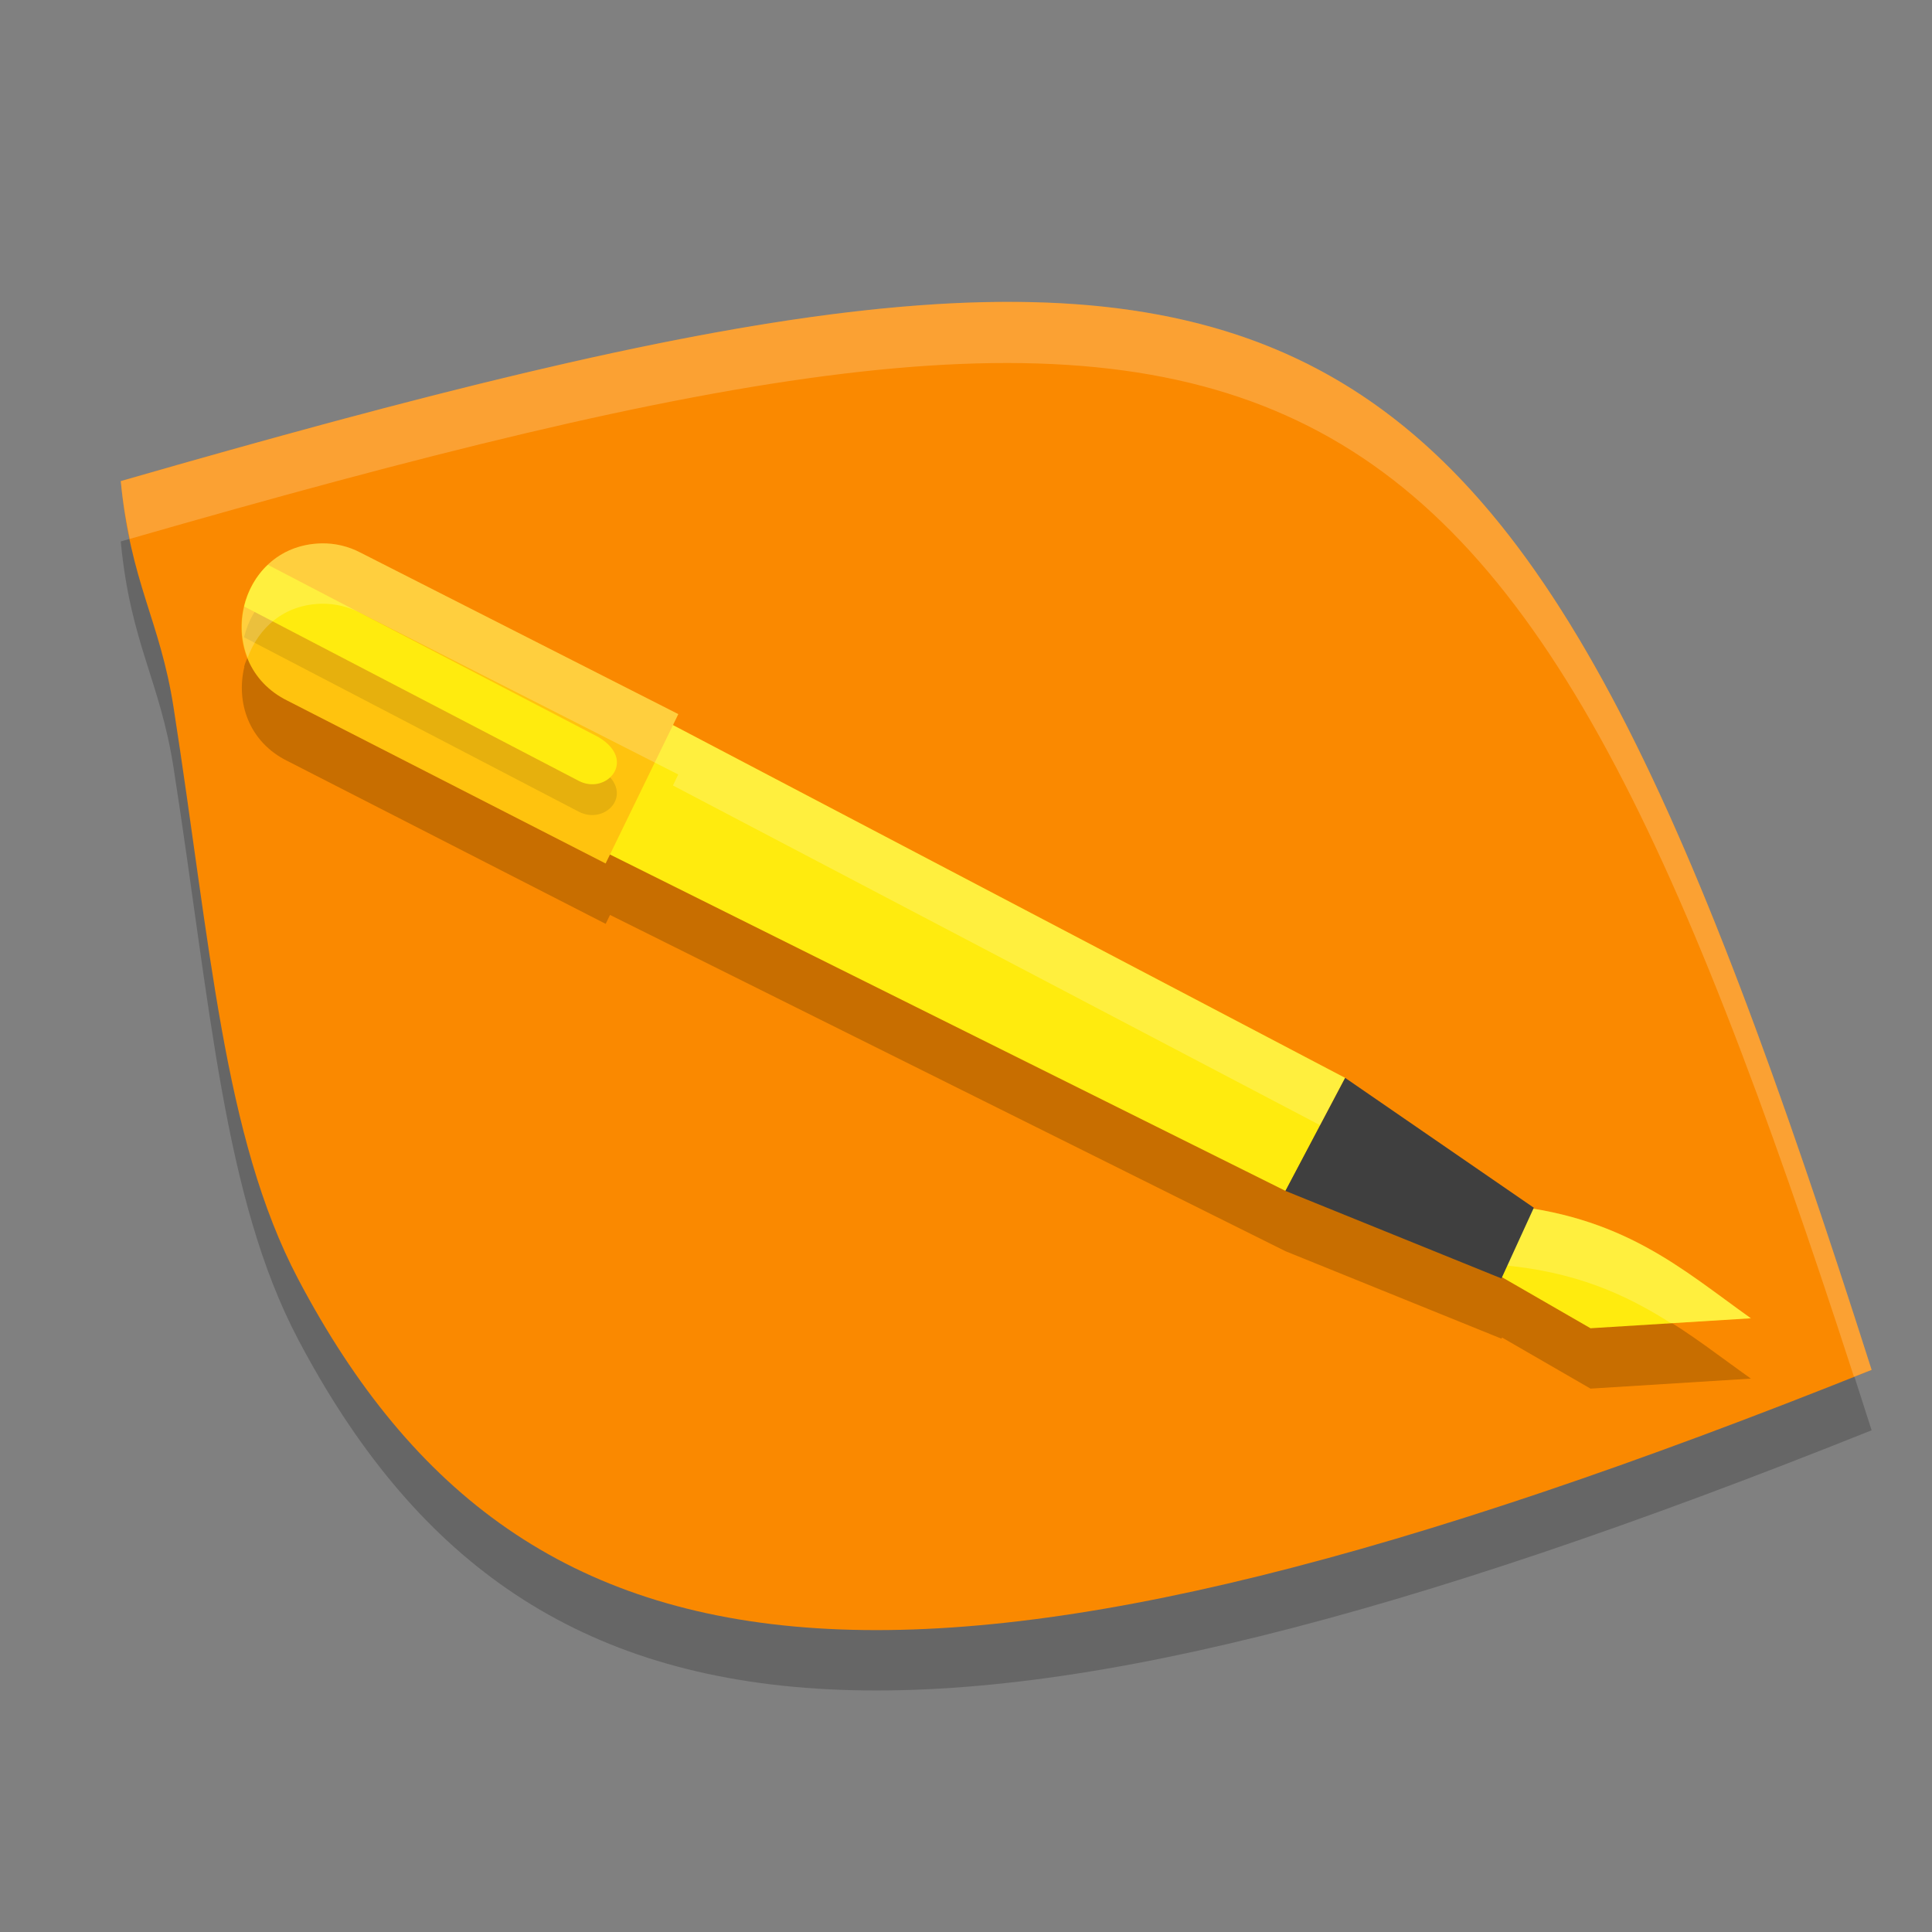 <svg xmlns="http://www.w3.org/2000/svg" width="32" height="32" version="1"><rect width="100%" height="100%" fill="#808080" stroke="none"/><defs>
<linearGradient id="ucPurpleBlue" x1="0%" y1="0%" x2="100%" y2="100%">
  <stop offset="0%" style="stop-color:#B794F4;stop-opacity:1"/>
  <stop offset="100%" style="stop-color:#4299E1;stop-opacity:1"/>
</linearGradient>
</defs>
 <path style="opacity:0.2" d="M 2,8.968 C 21.843,3.248 24.913,4.609 31,23.69 15.379,29.946 8.711,29.347 4.936,22.181 3.7,19.832 3.489,16.655 2.874,12.712 2.648,11.265 2.161,10.657 2,8.968 Z"/>
 <path style="fill:#fa8900" d="M 2,7.968 C 21.843,2.248 24.913,3.609 31,22.69 15.379,28.946 8.711,28.347 4.936,21.181 3.7,18.832 3.489,15.655 2.874,11.712 2.648,10.265 2.161,9.657 2,7.968 Z"/>
 <path style="opacity:0.2" d="m 5.322,10 c -0.366,0.008 -0.662,0.148 -0.883,0.355 H 4.438 c -0.05,0.047 -0.084,0.105 -0.125,0.158 -0.077,0.1 -0.14,0.206 -0.188,0.322 -0.029,0.069 -0.064,0.136 -0.082,0.209 l 0.004,0.002 c -0.139,0.578 0.066,1.241 0.719,1.561 l 5.266,2.695 0.072,-0.148 11.188,5.57 3.578,1.449 0.008,-0.02 L 26.344,23 29,22.834 c -1.024,-0.726 -1.931,-1.533 -3.605,-1.809 l 0.01,-0.021 -3.125,-2.15 -11.133,-5.844 0.088,-0.182 -5.262,-2.674 C 5.772,10.049 5.548,9.995 5.322,10 Z"/>
 <path style="fill:#ffeb0e" d="M 7.015,9.841 22.28,17.853 21.292,19.725 6.086,12.153 C 5.442,11.877 5.444,11.884 5.723,11.26 l 0.492,-1.098 C 6.457,9.522 6.457,9.548 7.015,9.841 Z"/>
 <path style="fill:#ffeb0e" d="M 24.817,19.95 C 26.879,20.114 27.863,21.028 29,21.835 L 26.344,22 24.273,20.806 Z"/>
 <path style="fill:#ffc30e" d="M 5.321,9 C 3.903,9.033 3.487,10.982 4.766,11.608 L 10.031,14.302 11.235,11.828 5.972,9.154 C 5.771,9.048 5.548,8.995 5.321,9 Z"/>
 <path style="opacity:0.1" d="M 4.437,9.865 C 4.239,10.051 4.105,10.293 4.042,10.555 l 5.538,2.886 c 0.458,0.246 0.982,-0.331 0.334,-0.721 z"/>
 <path style="fill:#ffeb0e" d="m 4.437,9.355 c -0.198,0.186 -0.332,0.428 -0.394,0.69 l 5.538,2.886 c 0.458,0.246 0.982,-0.331 0.334,-0.721 z"/>
 <path style="fill:#ffffff;opacity:0.2" d="M 16.293 5.004 C 12.764 5.084 8.201 6.181 2 7.969 C 2.035 8.338 2.09 8.64 2.15 8.926 C 21.527 3.352 24.828 4.656 30.707 22.803 C 30.807 22.763 30.899 22.73 31 22.689 C 26.815 9.572 24.056 4.828 16.293 5.004 z"/>
 <path style="fill:#ffffff;opacity:0.2" d="M 5.322 9 C 4.277 9.024 3.782 10.087 4.102 10.896 C 4.276 10.411 4.693 10.014 5.322 10 C 5.548 9.995 5.772 10.049 5.973 10.154 L 11.234 12.828 L 11.146 13.01 L 21.865 18.637 L 22.279 17.854 L 11.146 12.01 L 11.234 11.828 L 5.973 9.154 C 5.772 9.049 5.548 8.995 5.322 9 z M 24.816 19.949 L 24.273 20.807 L 24.738 21.074 L 24.816 20.949 C 26.088 21.051 26.936 21.446 27.676 21.916 L 29 21.834 C 27.863 21.027 26.879 20.114 24.816 19.949 z"/>
 <path style="fill:#3f3f3f" d="m 22.28,17.853 3.125,2.151 -0.536,1.171 -3.578,-1.45 z"/>
</svg>

